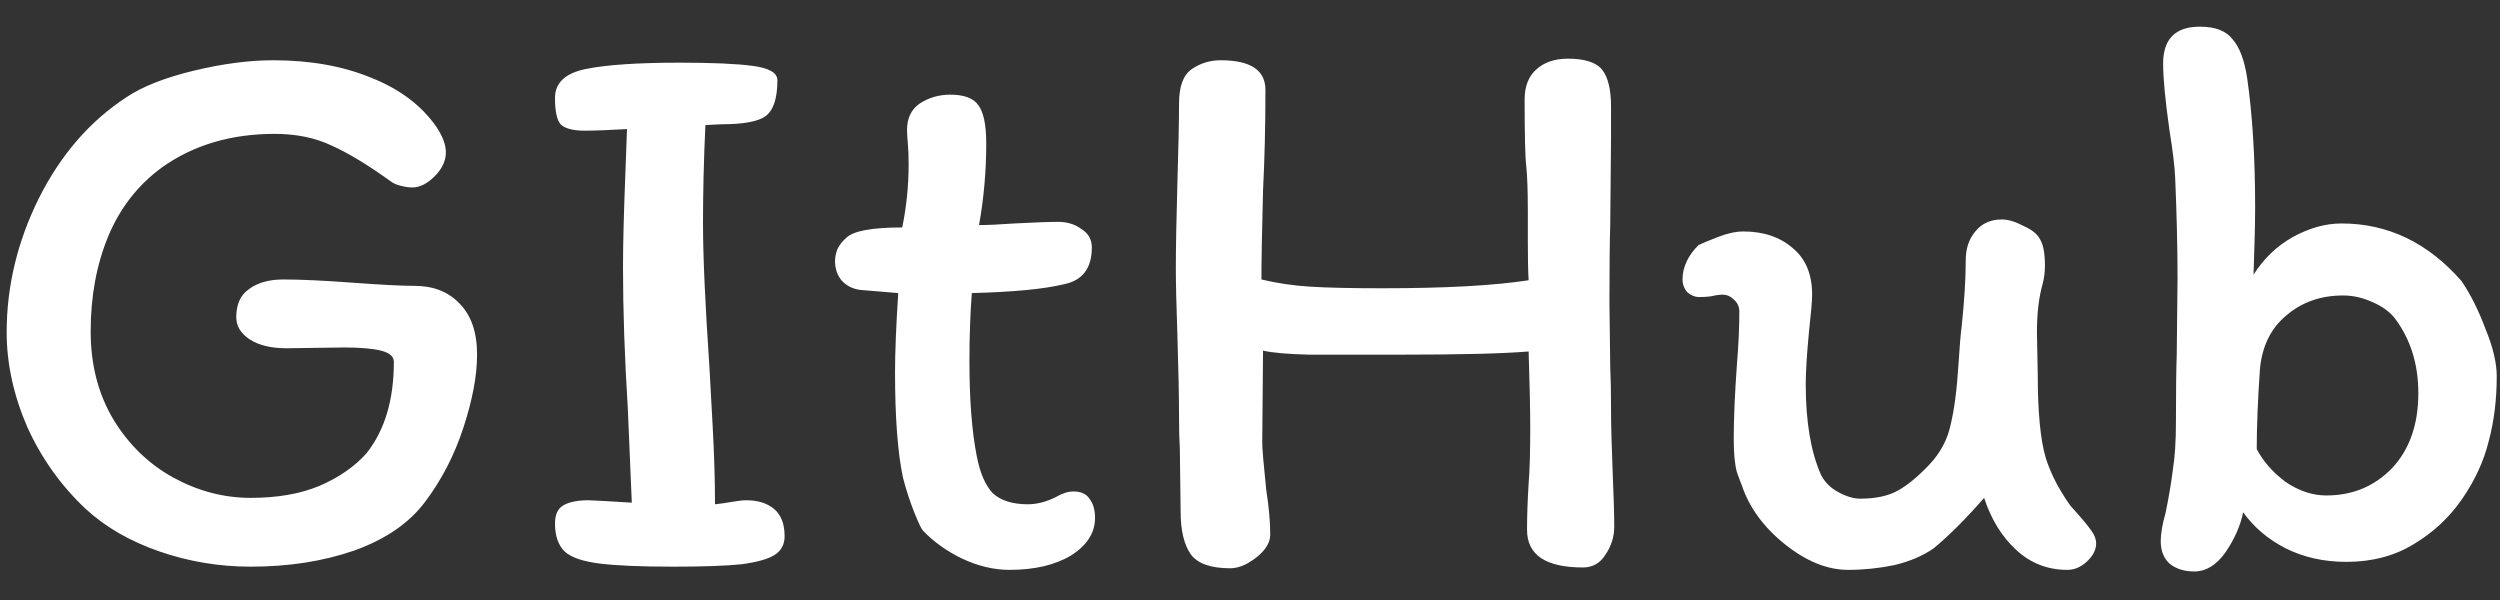 <svg width="75" height="18" viewBox="0 0 75 18" fill="none" xmlns="http://www.w3.org/2000/svg">
<rect x="0" y="0" width="75" height="18" fill="#333333" stroke="none"/>
<path d="M11.744 5.456C11.056 4.96 10.464 4.6 9.968 4.376C9.472 4.136 8.896 4.016 8.24 4.016C6.928 4.016 5.8 4.352 4.856 5.024C4.136 5.552 3.6 6.24 3.248 7.088C2.896 7.936 2.72 8.888 2.72 9.944C2.72 10.952 2.952 11.84 3.416 12.608C3.88 13.36 4.48 13.936 5.216 14.336C5.952 14.736 6.72 14.936 7.52 14.936C8.32 14.936 9.008 14.816 9.584 14.576C10.176 14.32 10.648 13.992 11 13.592C11.544 12.904 11.816 11.992 11.816 10.856C11.816 10.696 11.688 10.584 11.432 10.52C11.176 10.456 10.808 10.424 10.328 10.424L8.6 10.448C8.136 10.448 7.768 10.36 7.496 10.184C7.224 10.008 7.088 9.784 7.088 9.512C7.088 9.128 7.216 8.848 7.472 8.672C7.728 8.48 8.072 8.384 8.504 8.384C9.016 8.384 9.704 8.416 10.568 8.48C11.432 8.544 12.056 8.576 12.44 8.576C13 8.576 13.448 8.752 13.784 9.104C14.136 9.456 14.312 9.968 14.312 10.64C14.312 11.264 14.176 11.992 13.904 12.824C13.632 13.656 13.248 14.4 12.752 15.056C12.272 15.696 11.56 16.184 10.616 16.52C9.688 16.84 8.656 17 7.52 17C6.576 17 5.664 16.848 4.784 16.544C3.904 16.24 3.168 15.816 2.576 15.272C1.84 14.584 1.256 13.768 0.824 12.824C0.408 11.864 0.2 10.912 0.2 9.968C0.2 8.592 0.52 7.256 1.16 5.96C1.816 4.648 2.696 3.632 3.8 2.912C4.28 2.592 4.952 2.328 5.816 2.12C6.68 1.912 7.472 1.808 8.192 1.808C9.312 1.808 10.296 1.984 11.144 2.336C11.992 2.672 12.64 3.16 13.088 3.8C13.28 4.088 13.376 4.344 13.376 4.568C13.376 4.824 13.264 5.064 13.04 5.288C12.816 5.512 12.592 5.624 12.368 5.624C12.272 5.624 12.16 5.608 12.032 5.576C11.904 5.544 11.808 5.504 11.744 5.456ZM21.162 3.752C21.114 4.776 21.09 5.76 21.09 6.704C21.09 7.68 21.154 9.112 21.282 11C21.298 11.288 21.33 11.872 21.378 12.752C21.426 13.616 21.45 14.408 21.45 15.128C21.61 15.112 21.778 15.088 21.954 15.056C22.146 15.024 22.29 15.008 22.386 15.008C22.738 15.008 23.018 15.096 23.226 15.272C23.434 15.448 23.538 15.72 23.538 16.088C23.538 16.328 23.442 16.512 23.25 16.64C23.058 16.768 22.722 16.864 22.242 16.928C21.778 16.976 21.098 17 20.202 17C19.21 17 18.466 16.968 17.97 16.904C17.474 16.84 17.13 16.72 16.938 16.544C16.746 16.352 16.65 16.072 16.65 15.704C16.65 15.432 16.738 15.248 16.914 15.152C17.09 15.056 17.338 15.008 17.658 15.008L18.162 15.032L18.954 15.08L18.834 12.248C18.738 10.712 18.69 9.304 18.69 8.024C18.69 7.336 18.714 6.392 18.762 5.192L18.81 3.872C18.266 3.904 17.842 3.92 17.538 3.92C17.186 3.92 16.946 3.856 16.818 3.728C16.706 3.6 16.65 3.336 16.65 2.936C16.65 2.488 16.954 2.2 17.562 2.072C18.186 1.944 19.13 1.88 20.394 1.88C21.37 1.88 22.098 1.912 22.578 1.976C23.074 2.04 23.322 2.184 23.322 2.408C23.322 2.952 23.202 3.312 22.962 3.488C22.738 3.648 22.298 3.728 21.642 3.728L21.162 3.752ZM25.795 8.696C25.571 8.664 25.387 8.568 25.243 8.408C25.115 8.248 25.051 8.056 25.051 7.832C25.051 7.72 25.075 7.6 25.123 7.472C25.187 7.344 25.275 7.232 25.387 7.136C25.595 6.928 26.155 6.824 27.067 6.824C27.195 6.2 27.259 5.568 27.259 4.928C27.259 4.688 27.251 4.48 27.235 4.304C27.219 4.128 27.211 3.992 27.211 3.896C27.211 3.544 27.339 3.28 27.595 3.104C27.867 2.928 28.171 2.84 28.507 2.84C28.923 2.84 29.203 2.944 29.347 3.152C29.507 3.36 29.587 3.744 29.587 4.304C29.587 5.136 29.515 5.952 29.371 6.752C29.627 6.752 29.979 6.736 30.427 6.704C31.035 6.672 31.475 6.656 31.747 6.656C32.019 6.656 32.251 6.728 32.443 6.872C32.651 7 32.755 7.184 32.755 7.424C32.755 8.048 32.475 8.416 31.915 8.528C31.323 8.672 30.403 8.76 29.155 8.792C29.107 9.416 29.083 10.096 29.083 10.832C29.083 11.984 29.155 12.928 29.299 13.664C29.395 14.176 29.555 14.552 29.779 14.792C30.019 15.016 30.371 15.128 30.835 15.128C31.107 15.128 31.387 15.056 31.675 14.912C31.867 14.8 32.043 14.744 32.203 14.744C32.427 14.744 32.587 14.816 32.683 14.96C32.795 15.104 32.851 15.296 32.851 15.536C32.851 15.984 32.611 16.36 32.131 16.664C31.651 16.952 31.035 17.096 30.283 17.096C29.819 17.096 29.347 16.984 28.867 16.76C28.403 16.536 28.011 16.256 27.691 15.92C27.643 15.872 27.555 15.688 27.427 15.368C27.299 15.048 27.187 14.704 27.091 14.336C26.931 13.584 26.851 12.528 26.851 11.168C26.851 10.576 26.883 9.784 26.947 8.792L25.795 8.696ZM45.859 8.408C45.843 8.152 45.835 7.768 45.835 7.256V6.344C45.835 5.736 45.819 5.28 45.787 4.976C45.755 4.72 45.739 4.056 45.739 2.984C45.739 2.6 45.851 2.304 46.075 2.096C46.315 1.872 46.635 1.76 47.035 1.76C47.547 1.76 47.891 1.872 48.067 2.096C48.243 2.32 48.331 2.688 48.331 3.2V4.112L48.307 6.752C48.291 7.264 48.283 8.032 48.283 9.056L48.307 11.024C48.323 11.328 48.331 11.752 48.331 12.296C48.331 12.728 48.347 13.344 48.379 14.144C48.411 14.88 48.427 15.432 48.427 15.8C48.427 16.104 48.339 16.384 48.163 16.64C48.003 16.896 47.779 17.024 47.491 17.024C46.371 17.024 45.811 16.648 45.811 15.896C45.811 15.48 45.827 15.016 45.859 14.504C45.891 14.136 45.907 13.576 45.907 12.824C45.907 12.296 45.891 11.536 45.859 10.544C45.107 10.608 43.811 10.64 41.971 10.64C40.819 10.64 39.923 10.64 39.283 10.64C38.643 10.624 38.179 10.584 37.891 10.52L37.867 13.28C37.867 13.456 37.907 13.928 37.987 14.696C38.067 15.208 38.107 15.656 38.107 16.04C38.107 16.28 37.963 16.512 37.675 16.736C37.403 16.944 37.147 17.048 36.907 17.048C36.331 17.048 35.939 16.912 35.731 16.64C35.523 16.352 35.419 15.92 35.419 15.344L35.395 13.448C35.379 13.224 35.371 12.912 35.371 12.512C35.371 11.92 35.355 11.112 35.323 10.088C35.291 9.16 35.275 8.488 35.275 8.072C35.275 7.448 35.291 6.576 35.323 5.456C35.355 4.4 35.371 3.616 35.371 3.104C35.371 2.592 35.499 2.248 35.755 2.072C36.011 1.896 36.299 1.808 36.619 1.808C37.515 1.808 37.963 2.104 37.963 2.696C37.963 3.752 37.939 4.76 37.891 5.72C37.859 6.936 37.843 7.824 37.843 8.384C38.307 8.496 38.795 8.568 39.307 8.6C39.819 8.632 40.539 8.648 41.467 8.648C43.355 8.648 44.819 8.568 45.859 8.408ZM50.98 8.912C50.852 8.912 50.732 8.864 50.62 8.768C50.524 8.656 50.476 8.528 50.476 8.384C50.476 8.016 50.636 7.672 50.956 7.352C51.052 7.304 51.244 7.224 51.532 7.112C51.82 7 52.076 6.944 52.3 6.944C52.908 6.944 53.404 7.112 53.788 7.448C54.172 7.768 54.364 8.232 54.364 8.84C54.364 9.016 54.332 9.392 54.268 9.968C54.204 10.64 54.172 11.16 54.172 11.528C54.172 12.648 54.324 13.552 54.628 14.24C54.74 14.464 54.916 14.64 55.156 14.768C55.396 14.896 55.612 14.96 55.804 14.96C56.268 14.96 56.644 14.88 56.932 14.72C57.22 14.56 57.532 14.304 57.868 13.952C58.204 13.6 58.42 13.2 58.516 12.752C58.628 12.304 58.708 11.688 58.756 10.904C58.788 10.392 58.82 10.016 58.852 9.776C58.932 9.008 58.972 8.352 58.972 7.808C58.972 7.456 59.068 7.168 59.26 6.944C59.452 6.704 59.716 6.584 60.052 6.584C60.244 6.584 60.46 6.648 60.7 6.776C60.956 6.888 61.124 7.024 61.204 7.184C61.3 7.344 61.348 7.608 61.348 7.976C61.348 8.168 61.324 8.352 61.276 8.528C61.164 8.928 61.108 9.408 61.108 9.968L61.132 11.216C61.132 12.352 61.212 13.192 61.372 13.736C61.452 13.992 61.564 14.256 61.708 14.528C61.852 14.784 61.988 15 62.116 15.176C62.436 15.528 62.644 15.776 62.74 15.92C62.836 16.048 62.884 16.176 62.884 16.304C62.884 16.496 62.788 16.68 62.596 16.856C62.42 17.016 62.228 17.096 62.02 17.096C61.428 17.096 60.916 16.896 60.484 16.496C60.052 16.096 59.732 15.576 59.524 14.936C58.98 15.56 58.476 16.064 58.012 16.448C57.692 16.672 57.3 16.84 56.836 16.952C56.372 17.048 55.908 17.096 55.444 17.096C54.82 17.096 54.188 16.84 53.548 16.328C52.908 15.816 52.476 15.224 52.252 14.552C52.236 14.52 52.188 14.392 52.108 14.168C52.044 13.944 52.012 13.608 52.012 13.16C52.012 12.568 52.044 11.824 52.108 10.928C52.156 10.352 52.18 9.824 52.18 9.344C52.18 9.2 52.124 9.08 52.012 8.984C51.916 8.888 51.804 8.84 51.676 8.84C51.58 8.84 51.468 8.856 51.34 8.888C51.228 8.904 51.108 8.912 50.98 8.912ZM65.278 12.68C65.278 11.784 65.286 11.104 65.302 10.64L65.326 8.36C65.326 7.432 65.302 6.416 65.254 5.312C65.238 4.976 65.182 4.512 65.086 3.92C64.958 3.024 64.894 2.352 64.894 1.904C64.894 1.168 65.262 0.8 65.998 0.8C66.462 0.8 66.79 0.928 66.982 1.184C67.19 1.424 67.334 1.808 67.414 2.336C67.574 3.44 67.654 4.736 67.654 6.224C67.654 6.672 67.638 7.344 67.606 8.24C67.91 7.76 68.302 7.384 68.782 7.112C69.278 6.84 69.766 6.704 70.246 6.704C71.638 6.704 72.838 7.28 73.846 8.432C74.118 8.832 74.358 9.312 74.566 9.872C74.79 10.416 74.902 10.888 74.902 11.288C74.902 11.992 74.822 12.64 74.662 13.232C74.518 13.824 74.254 14.4 73.87 14.96C73.486 15.52 72.998 15.976 72.406 16.328C71.83 16.68 71.158 16.856 70.39 16.856C69.718 16.856 69.11 16.72 68.566 16.448C68.038 16.176 67.614 15.816 67.294 15.368C67.214 15.768 67.038 16.168 66.766 16.568C66.494 16.952 66.182 17.144 65.83 17.144C65.542 17.144 65.302 17.072 65.11 16.928C64.918 16.768 64.822 16.536 64.822 16.232C64.822 16.008 64.87 15.728 64.966 15.392C65.062 14.928 65.134 14.504 65.182 14.12C65.246 13.72 65.278 13.24 65.278 12.68ZM69.79 14.864C70.574 14.864 71.23 14.592 71.758 14.048C72.286 13.488 72.55 12.736 72.55 11.792C72.55 10.928 72.318 10.184 71.854 9.56C71.694 9.352 71.462 9.184 71.158 9.056C70.87 8.928 70.582 8.864 70.294 8.864C69.622 8.864 69.054 9.064 68.59 9.464C68.126 9.848 67.862 10.384 67.798 11.072C67.734 12 67.702 12.8 67.702 13.472C67.894 13.84 68.182 14.168 68.566 14.456C68.966 14.728 69.374 14.864 69.79 14.864Z" fill="white"/>
</svg>
